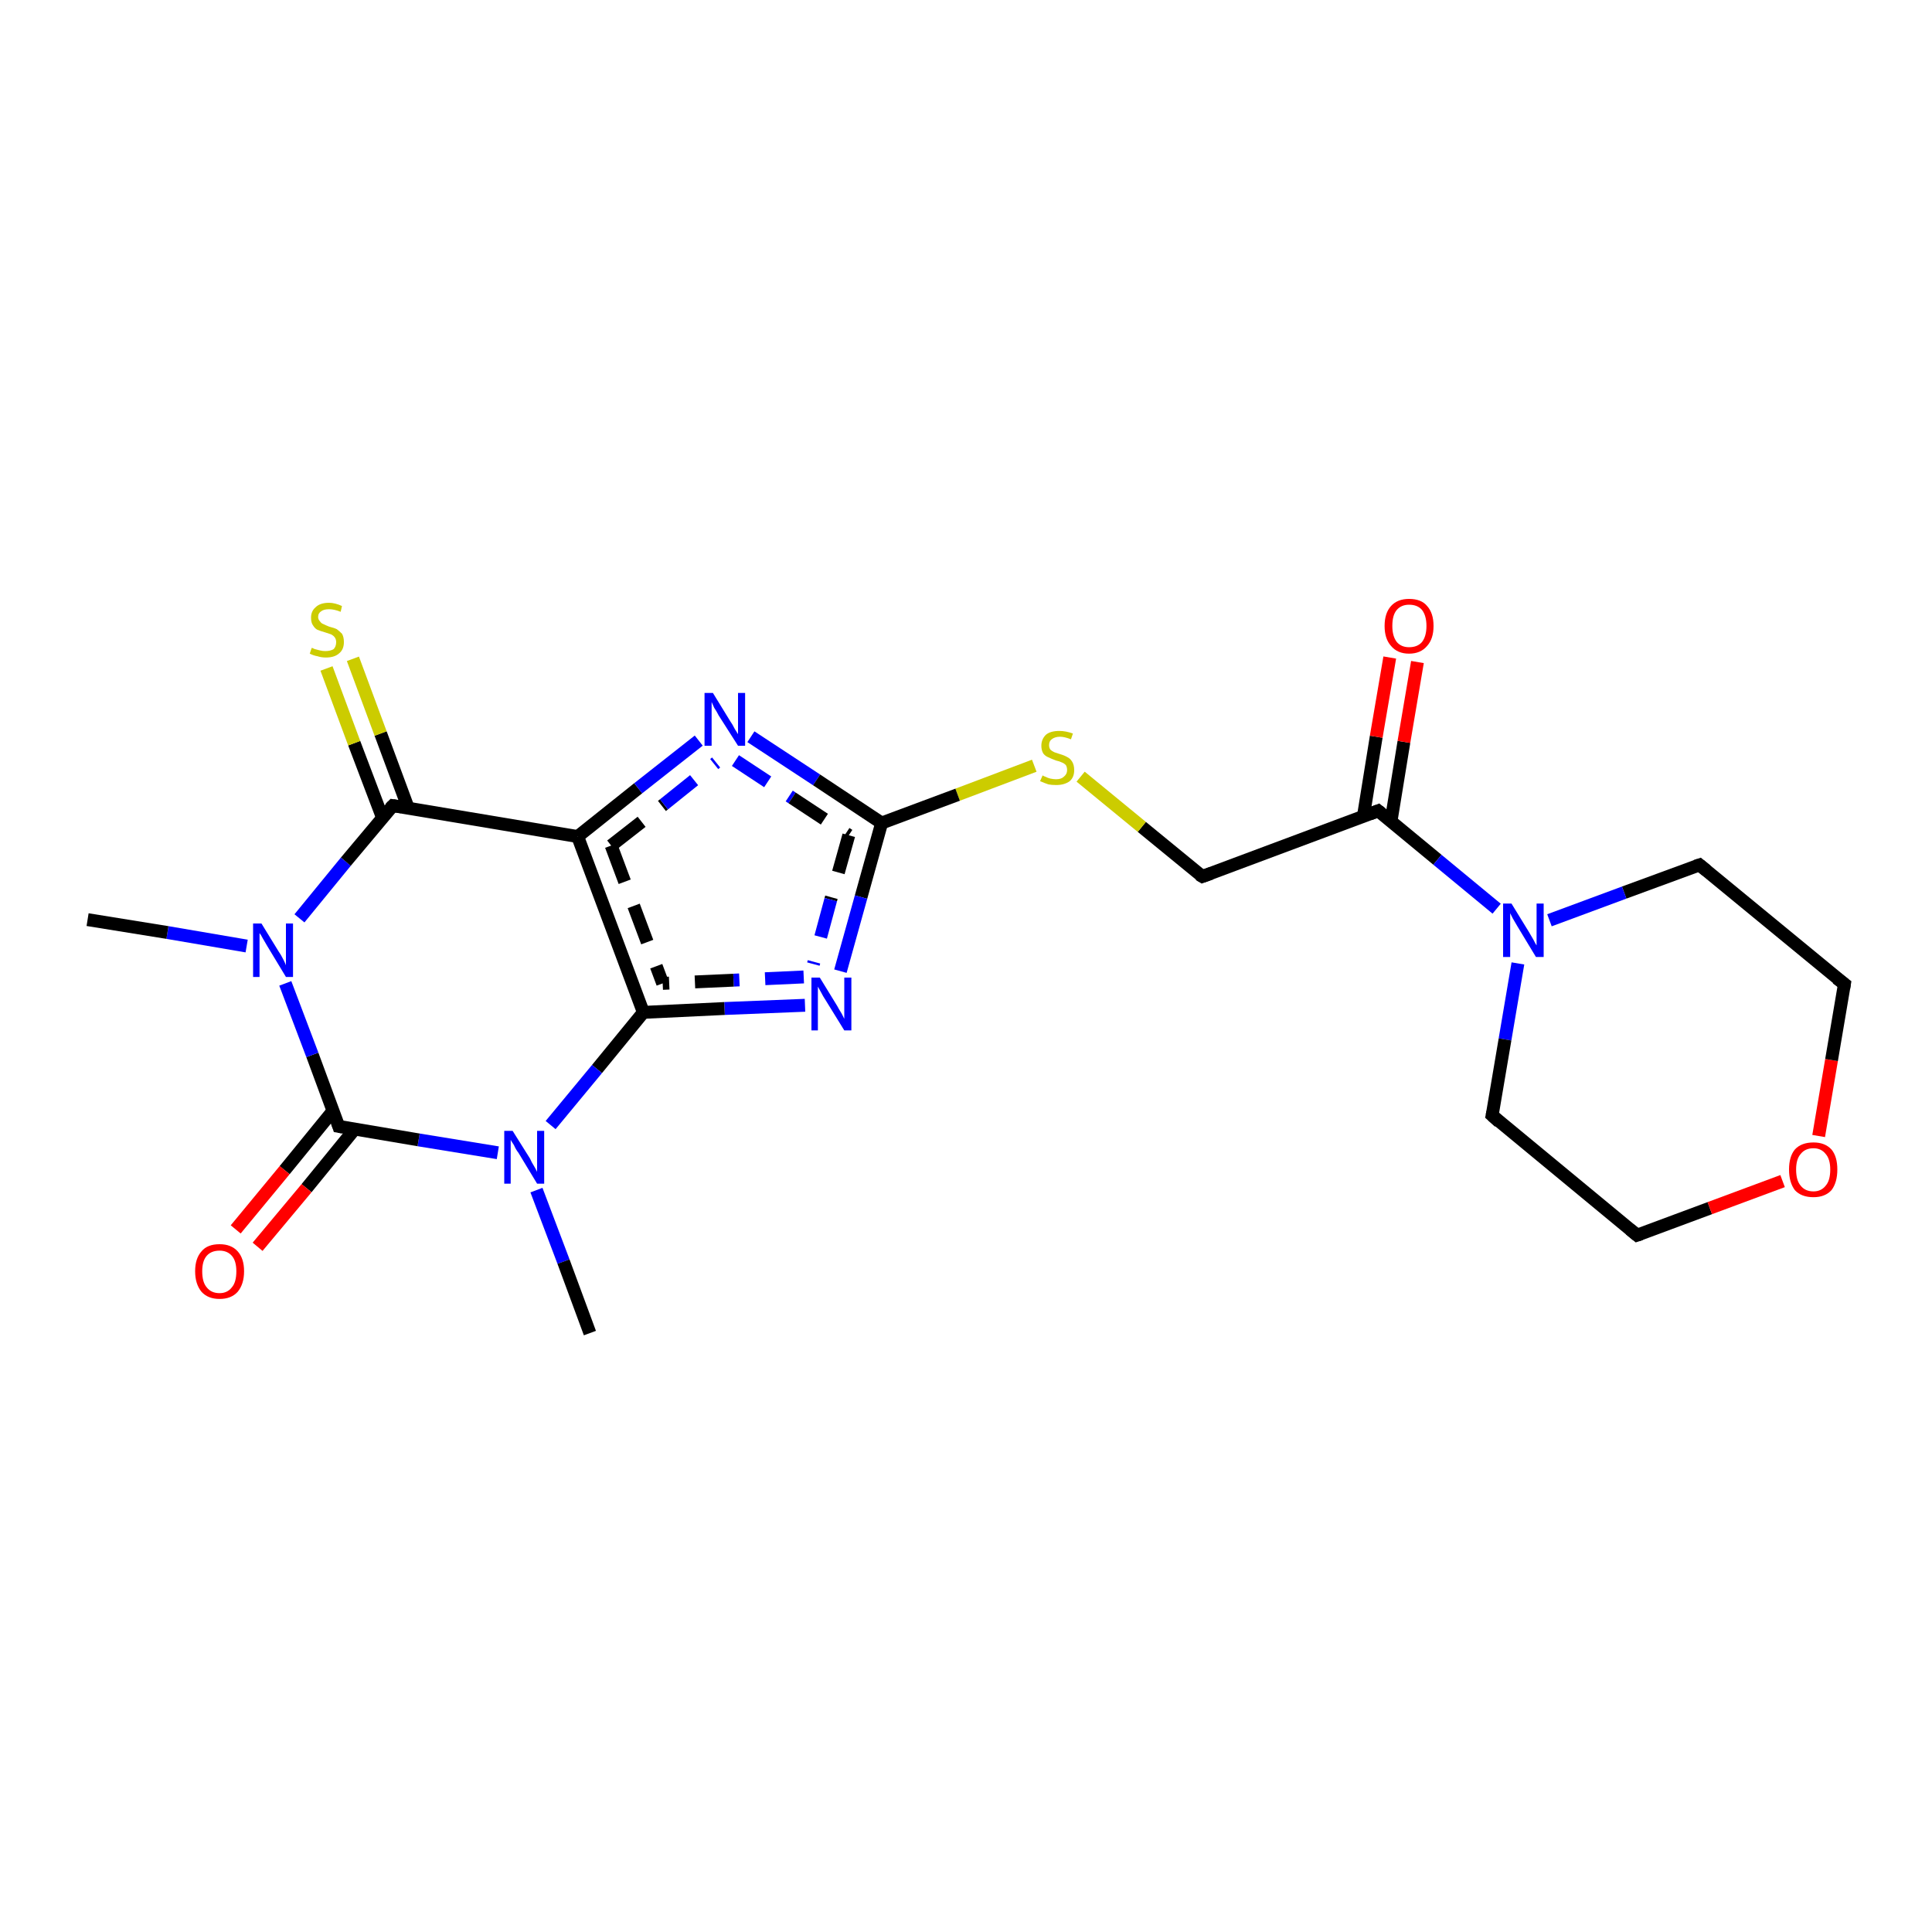<?xml version='1.0' encoding='iso-8859-1'?>
<svg version='1.1' baseProfile='full'
              xmlns='http://www.w3.org/2000/svg'
                      xmlns:rdkit='http://www.rdkit.org/xml'
                      xmlns:xlink='http://www.w3.org/1999/xlink'
                  xml:space='preserve'
width='300px' height='300px' viewBox='0 0 300 300'>
<!-- END OF HEADER -->
<rect style='opacity:1.0;fill:#FFFFFF;stroke:none' width='300.0' height='300.0' x='0.0' y='0.0'> </rect>
<path class='bond-0 atom-0 atom-1' d='M 214.0,125.9 L 186.7,136.1' style='fill:none;fill-rule:evenodd;stroke:#000000;stroke-width:2.0px;stroke-linecap:butt;stroke-linejoin:miter;stroke-opacity:1' />
<path class='bond-1 atom-1 atom-2' d='M 186.7,136.1 L 177.3,128.4' style='fill:none;fill-rule:evenodd;stroke:#000000;stroke-width:2.0px;stroke-linecap:butt;stroke-linejoin:miter;stroke-opacity:1' />
<path class='bond-1 atom-1 atom-2' d='M 177.3,128.4 L 167.8,120.6' style='fill:none;fill-rule:evenodd;stroke:#CCCC00;stroke-width:2.0px;stroke-linecap:butt;stroke-linejoin:miter;stroke-opacity:1' />
<path class='bond-2 atom-2 atom-3' d='M 160.6,118.9 L 148.7,123.4' style='fill:none;fill-rule:evenodd;stroke:#CCCC00;stroke-width:2.0px;stroke-linecap:butt;stroke-linejoin:miter;stroke-opacity:1' />
<path class='bond-2 atom-2 atom-3' d='M 148.7,123.4 L 136.9,127.8' style='fill:none;fill-rule:evenodd;stroke:#000000;stroke-width:2.0px;stroke-linecap:butt;stroke-linejoin:miter;stroke-opacity:1' />
<path class='bond-3 atom-3 atom-4' d='M 136.9,127.8 L 133.7,139.3' style='fill:none;fill-rule:evenodd;stroke:#000000;stroke-width:2.0px;stroke-linecap:butt;stroke-linejoin:miter;stroke-opacity:1' />
<path class='bond-3 atom-3 atom-4' d='M 133.7,139.3 L 130.5,150.8' style='fill:none;fill-rule:evenodd;stroke:#0000FF;stroke-width:2.0px;stroke-linecap:butt;stroke-linejoin:miter;stroke-opacity:1' />
<path class='bond-3 atom-3 atom-4' d='M 131.8,129.7 L 129.0,139.7' style='fill:none;fill-rule:evenodd;stroke:#000000;stroke-width:2.0px;stroke-linecap:butt;stroke-linejoin:miter;stroke-opacity:1;stroke-dasharray:6,4' />
<path class='bond-3 atom-3 atom-4' d='M 129.0,139.7 L 126.3,149.7' style='fill:none;fill-rule:evenodd;stroke:#0000FF;stroke-width:2.0px;stroke-linecap:butt;stroke-linejoin:miter;stroke-opacity:1;stroke-dasharray:6,4' />
<path class='bond-4 atom-4 atom-5' d='M 125.0,156.1 L 112.5,156.6' style='fill:none;fill-rule:evenodd;stroke:#0000FF;stroke-width:2.0px;stroke-linecap:butt;stroke-linejoin:miter;stroke-opacity:1' />
<path class='bond-4 atom-4 atom-5' d='M 112.5,156.6 L 99.9,157.2' style='fill:none;fill-rule:evenodd;stroke:#000000;stroke-width:2.0px;stroke-linecap:butt;stroke-linejoin:miter;stroke-opacity:1' />
<path class='bond-4 atom-4 atom-5' d='M 124.8,151.7 L 113.9,152.2' style='fill:none;fill-rule:evenodd;stroke:#0000FF;stroke-width:2.0px;stroke-linecap:butt;stroke-linejoin:miter;stroke-opacity:1;stroke-dasharray:6,4' />
<path class='bond-4 atom-4 atom-5' d='M 113.9,152.2 L 102.9,152.7' style='fill:none;fill-rule:evenodd;stroke:#000000;stroke-width:2.0px;stroke-linecap:butt;stroke-linejoin:miter;stroke-opacity:1;stroke-dasharray:6,4' />
<path class='bond-5 atom-5 atom-6' d='M 99.9,157.2 L 92.7,166.0' style='fill:none;fill-rule:evenodd;stroke:#000000;stroke-width:2.0px;stroke-linecap:butt;stroke-linejoin:miter;stroke-opacity:1' />
<path class='bond-5 atom-5 atom-6' d='M 92.7,166.0 L 85.5,174.7' style='fill:none;fill-rule:evenodd;stroke:#0000FF;stroke-width:2.0px;stroke-linecap:butt;stroke-linejoin:miter;stroke-opacity:1' />
<path class='bond-6 atom-6 atom-7' d='M 77.3,179.0 L 65.0,177.0' style='fill:none;fill-rule:evenodd;stroke:#0000FF;stroke-width:2.0px;stroke-linecap:butt;stroke-linejoin:miter;stroke-opacity:1' />
<path class='bond-6 atom-6 atom-7' d='M 65.0,177.0 L 52.6,174.9' style='fill:none;fill-rule:evenodd;stroke:#000000;stroke-width:2.0px;stroke-linecap:butt;stroke-linejoin:miter;stroke-opacity:1' />
<path class='bond-7 atom-7 atom-8' d='M 51.7,172.5 L 44.2,181.7' style='fill:none;fill-rule:evenodd;stroke:#000000;stroke-width:2.0px;stroke-linecap:butt;stroke-linejoin:miter;stroke-opacity:1' />
<path class='bond-7 atom-7 atom-8' d='M 44.2,181.7 L 36.6,190.9' style='fill:none;fill-rule:evenodd;stroke:#FF0000;stroke-width:2.0px;stroke-linecap:butt;stroke-linejoin:miter;stroke-opacity:1' />
<path class='bond-7 atom-7 atom-8' d='M 55.1,175.3 L 47.6,184.5' style='fill:none;fill-rule:evenodd;stroke:#000000;stroke-width:2.0px;stroke-linecap:butt;stroke-linejoin:miter;stroke-opacity:1' />
<path class='bond-7 atom-7 atom-8' d='M 47.6,184.5 L 40.0,193.6' style='fill:none;fill-rule:evenodd;stroke:#FF0000;stroke-width:2.0px;stroke-linecap:butt;stroke-linejoin:miter;stroke-opacity:1' />
<path class='bond-8 atom-7 atom-9' d='M 52.6,174.9 L 48.5,163.8' style='fill:none;fill-rule:evenodd;stroke:#000000;stroke-width:2.0px;stroke-linecap:butt;stroke-linejoin:miter;stroke-opacity:1' />
<path class='bond-8 atom-7 atom-9' d='M 48.5,163.8 L 44.3,152.7' style='fill:none;fill-rule:evenodd;stroke:#0000FF;stroke-width:2.0px;stroke-linecap:butt;stroke-linejoin:miter;stroke-opacity:1' />
<path class='bond-9 atom-9 atom-10' d='M 38.3,146.9 L 26.0,144.8' style='fill:none;fill-rule:evenodd;stroke:#0000FF;stroke-width:2.0px;stroke-linecap:butt;stroke-linejoin:miter;stroke-opacity:1' />
<path class='bond-9 atom-9 atom-10' d='M 26.0,144.8 L 13.6,142.8' style='fill:none;fill-rule:evenodd;stroke:#000000;stroke-width:2.0px;stroke-linecap:butt;stroke-linejoin:miter;stroke-opacity:1' />
<path class='bond-10 atom-9 atom-11' d='M 46.5,142.6 L 53.7,133.8' style='fill:none;fill-rule:evenodd;stroke:#0000FF;stroke-width:2.0px;stroke-linecap:butt;stroke-linejoin:miter;stroke-opacity:1' />
<path class='bond-10 atom-9 atom-11' d='M 53.7,133.8 L 61.0,125.1' style='fill:none;fill-rule:evenodd;stroke:#000000;stroke-width:2.0px;stroke-linecap:butt;stroke-linejoin:miter;stroke-opacity:1' />
<path class='bond-11 atom-11 atom-12' d='M 61.0,125.1 L 89.7,129.9' style='fill:none;fill-rule:evenodd;stroke:#000000;stroke-width:2.0px;stroke-linecap:butt;stroke-linejoin:miter;stroke-opacity:1' />
<path class='bond-12 atom-12 atom-13' d='M 89.7,129.9 L 99.1,122.4' style='fill:none;fill-rule:evenodd;stroke:#000000;stroke-width:2.0px;stroke-linecap:butt;stroke-linejoin:miter;stroke-opacity:1' />
<path class='bond-12 atom-12 atom-13' d='M 99.1,122.4 L 108.5,115.0' style='fill:none;fill-rule:evenodd;stroke:#0000FF;stroke-width:2.0px;stroke-linecap:butt;stroke-linejoin:miter;stroke-opacity:1' />
<path class='bond-12 atom-12 atom-13' d='M 94.9,131.3 L 103.1,124.9' style='fill:none;fill-rule:evenodd;stroke:#000000;stroke-width:2.0px;stroke-linecap:butt;stroke-linejoin:miter;stroke-opacity:1;stroke-dasharray:6,4' />
<path class='bond-12 atom-12 atom-13' d='M 103.1,124.9 L 111.2,118.4' style='fill:none;fill-rule:evenodd;stroke:#0000FF;stroke-width:2.0px;stroke-linecap:butt;stroke-linejoin:miter;stroke-opacity:1;stroke-dasharray:6,4' />
<path class='bond-13 atom-11 atom-14' d='M 63.4,125.5 L 59.1,113.9' style='fill:none;fill-rule:evenodd;stroke:#000000;stroke-width:2.0px;stroke-linecap:butt;stroke-linejoin:miter;stroke-opacity:1' />
<path class='bond-13 atom-11 atom-14' d='M 59.1,113.9 L 54.8,102.3' style='fill:none;fill-rule:evenodd;stroke:#CCCC00;stroke-width:2.0px;stroke-linecap:butt;stroke-linejoin:miter;stroke-opacity:1' />
<path class='bond-13 atom-11 atom-14' d='M 59.4,127.0 L 55.0,115.4' style='fill:none;fill-rule:evenodd;stroke:#000000;stroke-width:2.0px;stroke-linecap:butt;stroke-linejoin:miter;stroke-opacity:1' />
<path class='bond-13 atom-11 atom-14' d='M 55.0,115.4 L 50.7,103.8' style='fill:none;fill-rule:evenodd;stroke:#CCCC00;stroke-width:2.0px;stroke-linecap:butt;stroke-linejoin:miter;stroke-opacity:1' />
<path class='bond-14 atom-6 atom-15' d='M 83.3,184.8 L 87.5,195.9' style='fill:none;fill-rule:evenodd;stroke:#0000FF;stroke-width:2.0px;stroke-linecap:butt;stroke-linejoin:miter;stroke-opacity:1' />
<path class='bond-14 atom-6 atom-15' d='M 87.5,195.9 L 91.6,207.0' style='fill:none;fill-rule:evenodd;stroke:#000000;stroke-width:2.0px;stroke-linecap:butt;stroke-linejoin:miter;stroke-opacity:1' />
<path class='bond-15 atom-0 atom-16' d='M 214.0,125.9 L 223.2,133.5' style='fill:none;fill-rule:evenodd;stroke:#000000;stroke-width:2.0px;stroke-linecap:butt;stroke-linejoin:miter;stroke-opacity:1' />
<path class='bond-15 atom-0 atom-16' d='M 223.2,133.5 L 232.4,141.1' style='fill:none;fill-rule:evenodd;stroke:#0000FF;stroke-width:2.0px;stroke-linecap:butt;stroke-linejoin:miter;stroke-opacity:1' />
<path class='bond-16 atom-16 atom-17' d='M 235.7,149.6 L 233.7,161.4' style='fill:none;fill-rule:evenodd;stroke:#0000FF;stroke-width:2.0px;stroke-linecap:butt;stroke-linejoin:miter;stroke-opacity:1' />
<path class='bond-16 atom-16 atom-17' d='M 233.7,161.4 L 231.7,173.2' style='fill:none;fill-rule:evenodd;stroke:#000000;stroke-width:2.0px;stroke-linecap:butt;stroke-linejoin:miter;stroke-opacity:1' />
<path class='bond-17 atom-17 atom-18' d='M 231.7,173.2 L 254.2,191.8' style='fill:none;fill-rule:evenodd;stroke:#000000;stroke-width:2.0px;stroke-linecap:butt;stroke-linejoin:miter;stroke-opacity:1' />
<path class='bond-18 atom-18 atom-19' d='M 254.2,191.8 L 265.5,187.6' style='fill:none;fill-rule:evenodd;stroke:#000000;stroke-width:2.0px;stroke-linecap:butt;stroke-linejoin:miter;stroke-opacity:1' />
<path class='bond-18 atom-18 atom-19' d='M 265.5,187.6 L 276.8,183.4' style='fill:none;fill-rule:evenodd;stroke:#FF0000;stroke-width:2.0px;stroke-linecap:butt;stroke-linejoin:miter;stroke-opacity:1' />
<path class='bond-19 atom-19 atom-20' d='M 282.4,176.4 L 284.4,164.6' style='fill:none;fill-rule:evenodd;stroke:#FF0000;stroke-width:2.0px;stroke-linecap:butt;stroke-linejoin:miter;stroke-opacity:1' />
<path class='bond-19 atom-19 atom-20' d='M 284.4,164.6 L 286.4,152.8' style='fill:none;fill-rule:evenodd;stroke:#000000;stroke-width:2.0px;stroke-linecap:butt;stroke-linejoin:miter;stroke-opacity:1' />
<path class='bond-20 atom-20 atom-21' d='M 286.4,152.8 L 263.9,134.3' style='fill:none;fill-rule:evenodd;stroke:#000000;stroke-width:2.0px;stroke-linecap:butt;stroke-linejoin:miter;stroke-opacity:1' />
<path class='bond-21 atom-0 atom-22' d='M 216.0,127.5 L 218.0,115.2' style='fill:none;fill-rule:evenodd;stroke:#000000;stroke-width:2.0px;stroke-linecap:butt;stroke-linejoin:miter;stroke-opacity:1' />
<path class='bond-21 atom-0 atom-22' d='M 218.0,115.2 L 220.1,102.8' style='fill:none;fill-rule:evenodd;stroke:#FF0000;stroke-width:2.0px;stroke-linecap:butt;stroke-linejoin:miter;stroke-opacity:1' />
<path class='bond-21 atom-0 atom-22' d='M 211.7,126.8 L 213.7,114.4' style='fill:none;fill-rule:evenodd;stroke:#000000;stroke-width:2.0px;stroke-linecap:butt;stroke-linejoin:miter;stroke-opacity:1' />
<path class='bond-21 atom-0 atom-22' d='M 213.7,114.4 L 215.8,102.1' style='fill:none;fill-rule:evenodd;stroke:#FF0000;stroke-width:2.0px;stroke-linecap:butt;stroke-linejoin:miter;stroke-opacity:1' />
<path class='bond-22 atom-12 atom-5' d='M 89.7,129.9 L 99.9,157.2' style='fill:none;fill-rule:evenodd;stroke:#000000;stroke-width:2.0px;stroke-linecap:butt;stroke-linejoin:miter;stroke-opacity:1' />
<path class='bond-22 atom-12 atom-5' d='M 94.9,131.3 L 102.9,152.7' style='fill:none;fill-rule:evenodd;stroke:#000000;stroke-width:2.0px;stroke-linecap:butt;stroke-linejoin:miter;stroke-opacity:1;stroke-dasharray:6,4' />
<path class='bond-23 atom-13 atom-3' d='M 116.6,114.4 L 126.8,121.1' style='fill:none;fill-rule:evenodd;stroke:#0000FF;stroke-width:2.0px;stroke-linecap:butt;stroke-linejoin:miter;stroke-opacity:1' />
<path class='bond-23 atom-13 atom-3' d='M 126.8,121.1 L 136.9,127.8' style='fill:none;fill-rule:evenodd;stroke:#000000;stroke-width:2.0px;stroke-linecap:butt;stroke-linejoin:miter;stroke-opacity:1' />
<path class='bond-23 atom-13 atom-3' d='M 114.2,118.1 L 123.0,123.9' style='fill:none;fill-rule:evenodd;stroke:#0000FF;stroke-width:2.0px;stroke-linecap:butt;stroke-linejoin:miter;stroke-opacity:1;stroke-dasharray:6,4' />
<path class='bond-23 atom-13 atom-3' d='M 123.0,123.9 L 131.8,129.7' style='fill:none;fill-rule:evenodd;stroke:#000000;stroke-width:2.0px;stroke-linecap:butt;stroke-linejoin:miter;stroke-opacity:1;stroke-dasharray:6,4' />
<path class='bond-24 atom-21 atom-16' d='M 263.9,134.3 L 252.2,138.6' style='fill:none;fill-rule:evenodd;stroke:#000000;stroke-width:2.0px;stroke-linecap:butt;stroke-linejoin:miter;stroke-opacity:1' />
<path class='bond-24 atom-21 atom-16' d='M 252.2,138.6 L 240.6,142.9' style='fill:none;fill-rule:evenodd;stroke:#0000FF;stroke-width:2.0px;stroke-linecap:butt;stroke-linejoin:miter;stroke-opacity:1' />
<path d='M 212.7,126.4 L 214.0,125.9 L 214.5,126.3' style='fill:none;stroke:#000000;stroke-width:2.0px;stroke-linecap:butt;stroke-linejoin:miter;stroke-opacity:1;' />
<path d='M 188.1,135.6 L 186.7,136.1 L 186.2,135.8' style='fill:none;stroke:#000000;stroke-width:2.0px;stroke-linecap:butt;stroke-linejoin:miter;stroke-opacity:1;' />
<path d='M 53.2,175.0 L 52.6,174.9 L 52.4,174.3' style='fill:none;stroke:#000000;stroke-width:2.0px;stroke-linecap:butt;stroke-linejoin:miter;stroke-opacity:1;' />
<path d='M 60.6,125.5 L 61.0,125.1 L 62.4,125.3' style='fill:none;stroke:#000000;stroke-width:2.0px;stroke-linecap:butt;stroke-linejoin:miter;stroke-opacity:1;' />
<path d='M 231.8,172.7 L 231.7,173.2 L 232.8,174.2' style='fill:none;stroke:#000000;stroke-width:2.0px;stroke-linecap:butt;stroke-linejoin:miter;stroke-opacity:1;' />
<path d='M 253.1,190.9 L 254.2,191.8 L 254.8,191.6' style='fill:none;stroke:#000000;stroke-width:2.0px;stroke-linecap:butt;stroke-linejoin:miter;stroke-opacity:1;' />
<path d='M 286.3,153.4 L 286.4,152.8 L 285.2,151.9' style='fill:none;stroke:#000000;stroke-width:2.0px;stroke-linecap:butt;stroke-linejoin:miter;stroke-opacity:1;' />
<path d='M 265.0,135.2 L 263.9,134.3 L 263.3,134.5' style='fill:none;stroke:#000000;stroke-width:2.0px;stroke-linecap:butt;stroke-linejoin:miter;stroke-opacity:1;' />
<path class='atom-2' d='M 161.9 120.4
Q 162.0 120.5, 162.3 120.6
Q 162.7 120.8, 163.1 120.9
Q 163.6 121.0, 164.0 121.0
Q 164.8 121.0, 165.2 120.6
Q 165.7 120.2, 165.7 119.6
Q 165.7 119.1, 165.5 118.8
Q 165.2 118.5, 164.9 118.4
Q 164.5 118.2, 164.0 118.1
Q 163.2 117.8, 162.8 117.6
Q 162.3 117.4, 162.0 117.0
Q 161.7 116.5, 161.7 115.8
Q 161.7 114.8, 162.4 114.1
Q 163.1 113.5, 164.5 113.5
Q 165.5 113.5, 166.6 113.9
L 166.3 114.8
Q 165.3 114.4, 164.6 114.4
Q 163.8 114.4, 163.3 114.8
Q 162.9 115.1, 162.9 115.7
Q 162.9 116.1, 163.1 116.4
Q 163.3 116.6, 163.7 116.8
Q 164.0 116.9, 164.6 117.1
Q 165.3 117.3, 165.8 117.6
Q 166.2 117.8, 166.5 118.3
Q 166.8 118.8, 166.8 119.6
Q 166.8 120.7, 166.1 121.3
Q 165.3 121.9, 164.0 121.9
Q 163.3 121.9, 162.8 121.8
Q 162.2 121.6, 161.5 121.3
L 161.9 120.4
' fill='#CCCC00'/>
<path class='atom-4' d='M 127.3 151.8
L 130.0 156.2
Q 130.2 156.6, 130.7 157.4
Q 131.1 158.2, 131.1 158.2
L 131.1 151.8
L 132.2 151.8
L 132.2 160.0
L 131.1 160.0
L 128.2 155.3
Q 127.8 154.7, 127.5 154.1
Q 127.1 153.4, 127.0 153.2
L 127.0 160.0
L 126.0 160.0
L 126.0 151.8
L 127.3 151.8
' fill='#0000FF'/>
<path class='atom-6' d='M 79.6 175.6
L 82.3 179.9
Q 82.5 180.4, 83.0 181.2
Q 83.4 181.9, 83.4 182.0
L 83.4 175.6
L 84.5 175.6
L 84.5 183.8
L 83.4 183.8
L 80.5 179.0
Q 80.1 178.5, 79.8 177.8
Q 79.4 177.2, 79.3 177.0
L 79.3 183.8
L 78.3 183.8
L 78.3 175.6
L 79.6 175.6
' fill='#0000FF'/>
<path class='atom-8' d='M 30.3 197.4
Q 30.3 195.4, 31.3 194.3
Q 32.2 193.2, 34.1 193.2
Q 35.9 193.2, 36.9 194.3
Q 37.9 195.4, 37.9 197.4
Q 37.9 199.4, 36.9 200.6
Q 35.9 201.7, 34.1 201.7
Q 32.3 201.7, 31.3 200.6
Q 30.3 199.4, 30.3 197.4
M 34.1 200.8
Q 35.3 200.8, 36.0 199.9
Q 36.7 199.1, 36.7 197.4
Q 36.7 195.8, 36.0 195.0
Q 35.3 194.2, 34.1 194.2
Q 32.8 194.2, 32.1 195.0
Q 31.4 195.8, 31.4 197.4
Q 31.4 199.1, 32.1 199.9
Q 32.8 200.8, 34.1 200.8
' fill='#FF0000'/>
<path class='atom-9' d='M 40.6 143.4
L 43.3 147.8
Q 43.6 148.2, 44.0 149.0
Q 44.4 149.8, 44.4 149.9
L 44.4 143.4
L 45.5 143.4
L 45.5 151.7
L 44.4 151.7
L 41.5 146.9
Q 41.2 146.4, 40.8 145.7
Q 40.5 145.1, 40.3 144.9
L 40.3 151.7
L 39.3 151.7
L 39.3 143.4
L 40.6 143.4
' fill='#0000FF'/>
<path class='atom-13' d='M 110.7 107.6
L 113.4 112.0
Q 113.7 112.4, 114.1 113.2
Q 114.6 114.0, 114.6 114.0
L 114.6 107.6
L 115.7 107.6
L 115.7 115.8
L 114.6 115.8
L 111.6 111.1
Q 111.3 110.5, 110.9 109.9
Q 110.6 109.2, 110.5 109.0
L 110.5 115.8
L 109.4 115.8
L 109.4 107.6
L 110.7 107.6
' fill='#0000FF'/>
<path class='atom-14' d='M 48.4 100.6
Q 48.5 100.6, 48.9 100.8
Q 49.3 100.9, 49.7 101.0
Q 50.1 101.1, 50.5 101.1
Q 51.3 101.1, 51.8 100.8
Q 52.2 100.4, 52.2 99.7
Q 52.2 99.3, 52.0 99.0
Q 51.8 98.7, 51.4 98.5
Q 51.1 98.4, 50.5 98.2
Q 49.8 98.0, 49.3 97.8
Q 48.9 97.6, 48.6 97.1
Q 48.3 96.7, 48.3 95.9
Q 48.3 94.9, 49.0 94.3
Q 49.7 93.6, 51.1 93.6
Q 52.0 93.6, 53.1 94.1
L 52.9 95.0
Q 51.9 94.6, 51.1 94.6
Q 50.3 94.6, 49.9 94.9
Q 49.4 95.2, 49.4 95.8
Q 49.4 96.2, 49.7 96.5
Q 49.9 96.8, 50.2 96.9
Q 50.6 97.1, 51.1 97.3
Q 51.9 97.5, 52.3 97.7
Q 52.7 98.0, 53.1 98.4
Q 53.4 98.9, 53.4 99.7
Q 53.4 100.9, 52.6 101.5
Q 51.9 102.1, 50.6 102.1
Q 49.9 102.1, 49.3 101.9
Q 48.7 101.8, 48.1 101.5
L 48.4 100.6
' fill='#CCCC00'/>
<path class='atom-16' d='M 234.7 140.3
L 237.4 144.7
Q 237.7 145.2, 238.1 145.9
Q 238.5 146.7, 238.6 146.8
L 238.6 140.3
L 239.7 140.3
L 239.7 148.6
L 238.5 148.6
L 235.6 143.8
Q 235.3 143.3, 234.9 142.6
Q 234.6 142.0, 234.5 141.8
L 234.5 148.6
L 233.4 148.6
L 233.4 140.3
L 234.7 140.3
' fill='#0000FF'/>
<path class='atom-19' d='M 277.8 181.6
Q 277.8 179.6, 278.7 178.5
Q 279.7 177.4, 281.6 177.4
Q 283.4 177.4, 284.4 178.5
Q 285.3 179.6, 285.3 181.6
Q 285.3 183.6, 284.4 184.8
Q 283.4 185.9, 281.6 185.9
Q 279.7 185.9, 278.7 184.8
Q 277.8 183.6, 277.8 181.6
M 281.6 185.0
Q 282.8 185.0, 283.5 184.1
Q 284.2 183.3, 284.2 181.6
Q 284.2 180.0, 283.5 179.2
Q 282.8 178.3, 281.6 178.3
Q 280.3 178.3, 279.6 179.2
Q 278.9 180.0, 278.9 181.6
Q 278.9 183.3, 279.6 184.1
Q 280.3 185.0, 281.6 185.0
' fill='#FF0000'/>
<path class='atom-22' d='M 215.0 97.2
Q 215.0 95.2, 216.0 94.1
Q 217.0 93.0, 218.8 93.0
Q 220.7 93.0, 221.6 94.1
Q 222.6 95.2, 222.6 97.2
Q 222.6 99.2, 221.6 100.3
Q 220.6 101.5, 218.8 101.5
Q 217.0 101.5, 216.0 100.3
Q 215.0 99.2, 215.0 97.2
M 218.8 100.5
Q 220.1 100.5, 220.8 99.7
Q 221.5 98.8, 221.5 97.2
Q 221.5 95.6, 220.8 94.7
Q 220.1 93.9, 218.8 93.9
Q 217.6 93.9, 216.9 94.7
Q 216.2 95.5, 216.2 97.2
Q 216.2 98.8, 216.9 99.7
Q 217.6 100.5, 218.8 100.5
' fill='#FF0000'/>
</svg>
